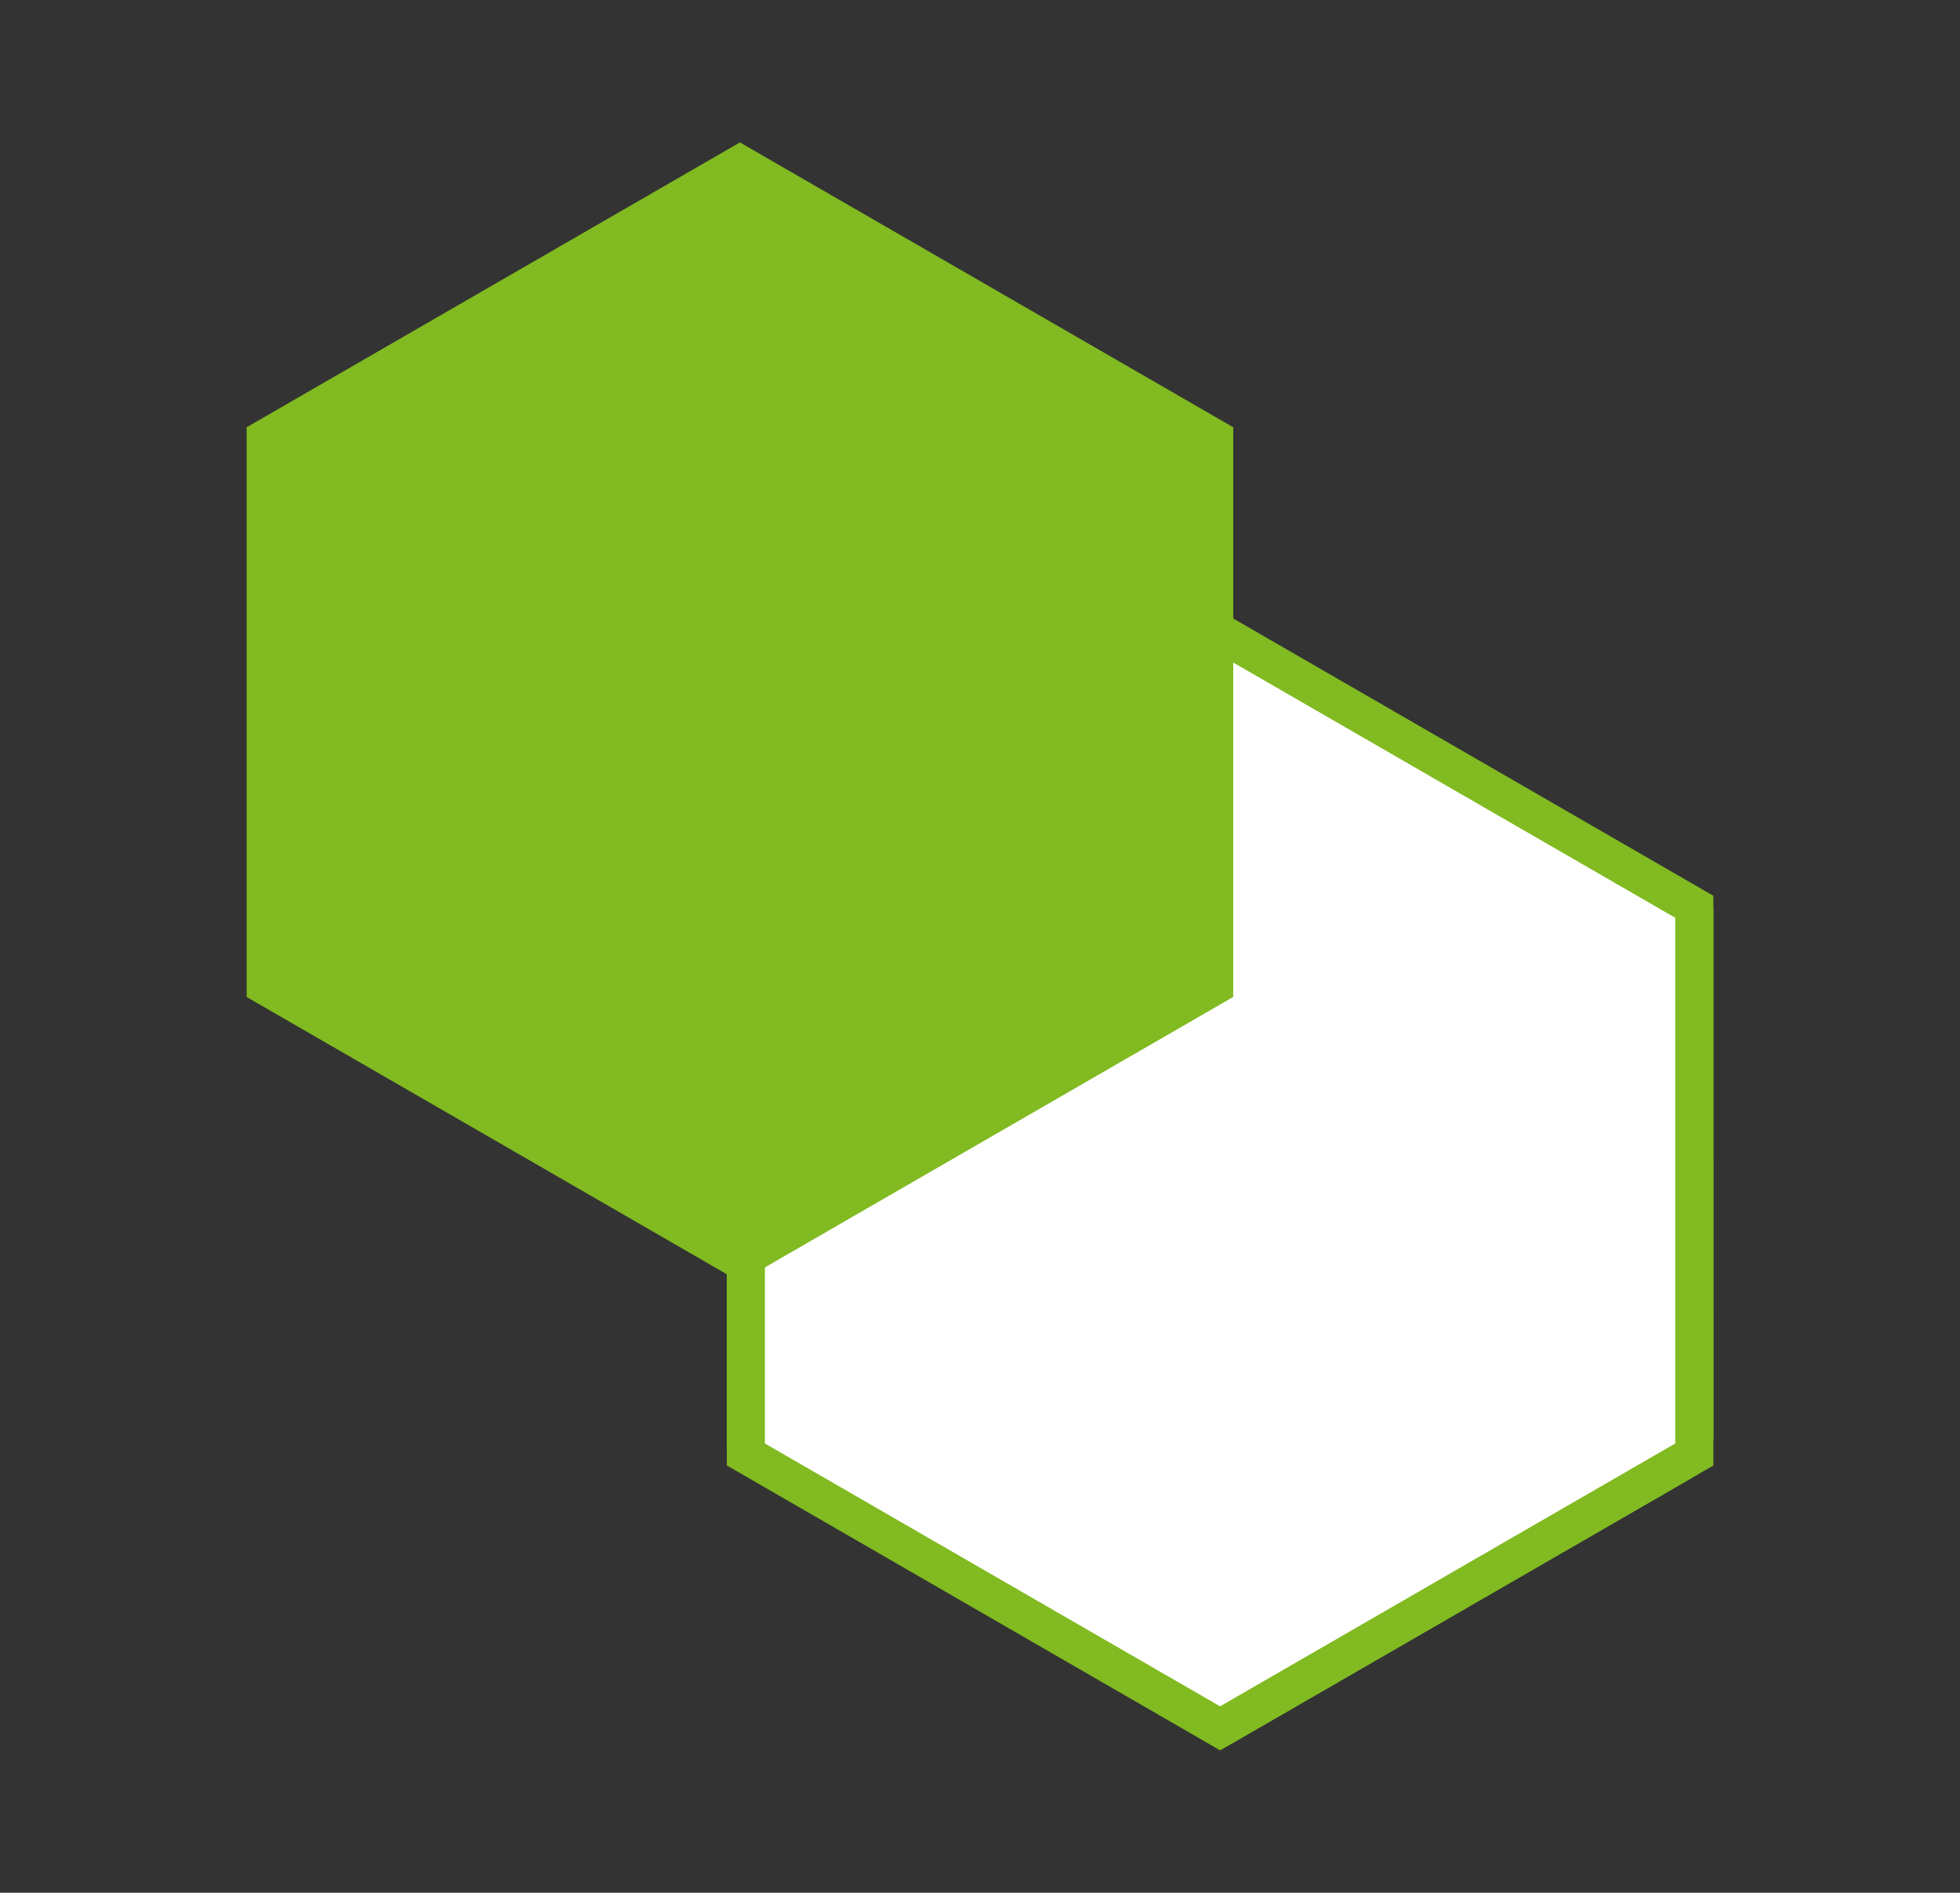 <svg xmlns="http://www.w3.org/2000/svg" xmlns:xlink="http://www.w3.org/1999/xlink" width="51.434" height="49.658" viewBox="0 0 51.434 49.658">
  <rect x="0" y="0" width="51.434" height="49.658" fill="#333333" stroke="none"/>
  <defs>
    <clipPath id="clip-path">
      <rect id="矩形_784" data-name="矩形 784" width="29.203" height="25.291" fill="#fff" stroke="#81ba21" stroke-width="1"/>
    </clipPath>
  </defs>
  <g id="title_icon" transform="translate(-88.185 -2161.58)">
    <g id="组_2203" data-name="组 2203">
      <g id="组_2201" data-name="组 2201" transform="translate(113.88 2174.303) rotate(30)">
        <path id="路径_3118" data-name="路径 3118" d="M7.763.5.578,12.945,7.763,25.388h14.37l7.185-12.444L22.132.5Z" transform="translate(-0.346 -0.299)" fill="#fff" stroke="#81ba21" stroke-width="1"/>
        <g id="组_2199" data-name="组 2199" transform="translate(0 0)">
          <g id="组_2198" data-name="组 2198" clip-path="url(#clip-path)">
            <path id="路径_3119" data-name="路径 3119" d="M22.132.5H7.762L.578,12.944,7.762,25.389h14.37l7.185-12.445Z" transform="translate(-0.346 -0.299)" fill="#fff" stroke="#81ba21" stroke-miterlimit="10" stroke-width="1"/>
          </g>
        </g>
      </g>
    </g>
    <path id="路径_3118-2" data-name="路径 3118" d="M7.763.5.578,12.945,7.763,25.388h14.37l7.185-12.444L22.132.5Z" transform="translate(88.185 2176.527) rotate(-30)" fill="#81ba21" stroke="#81ba21" stroke-width="1"/>
  </g>
</svg>
